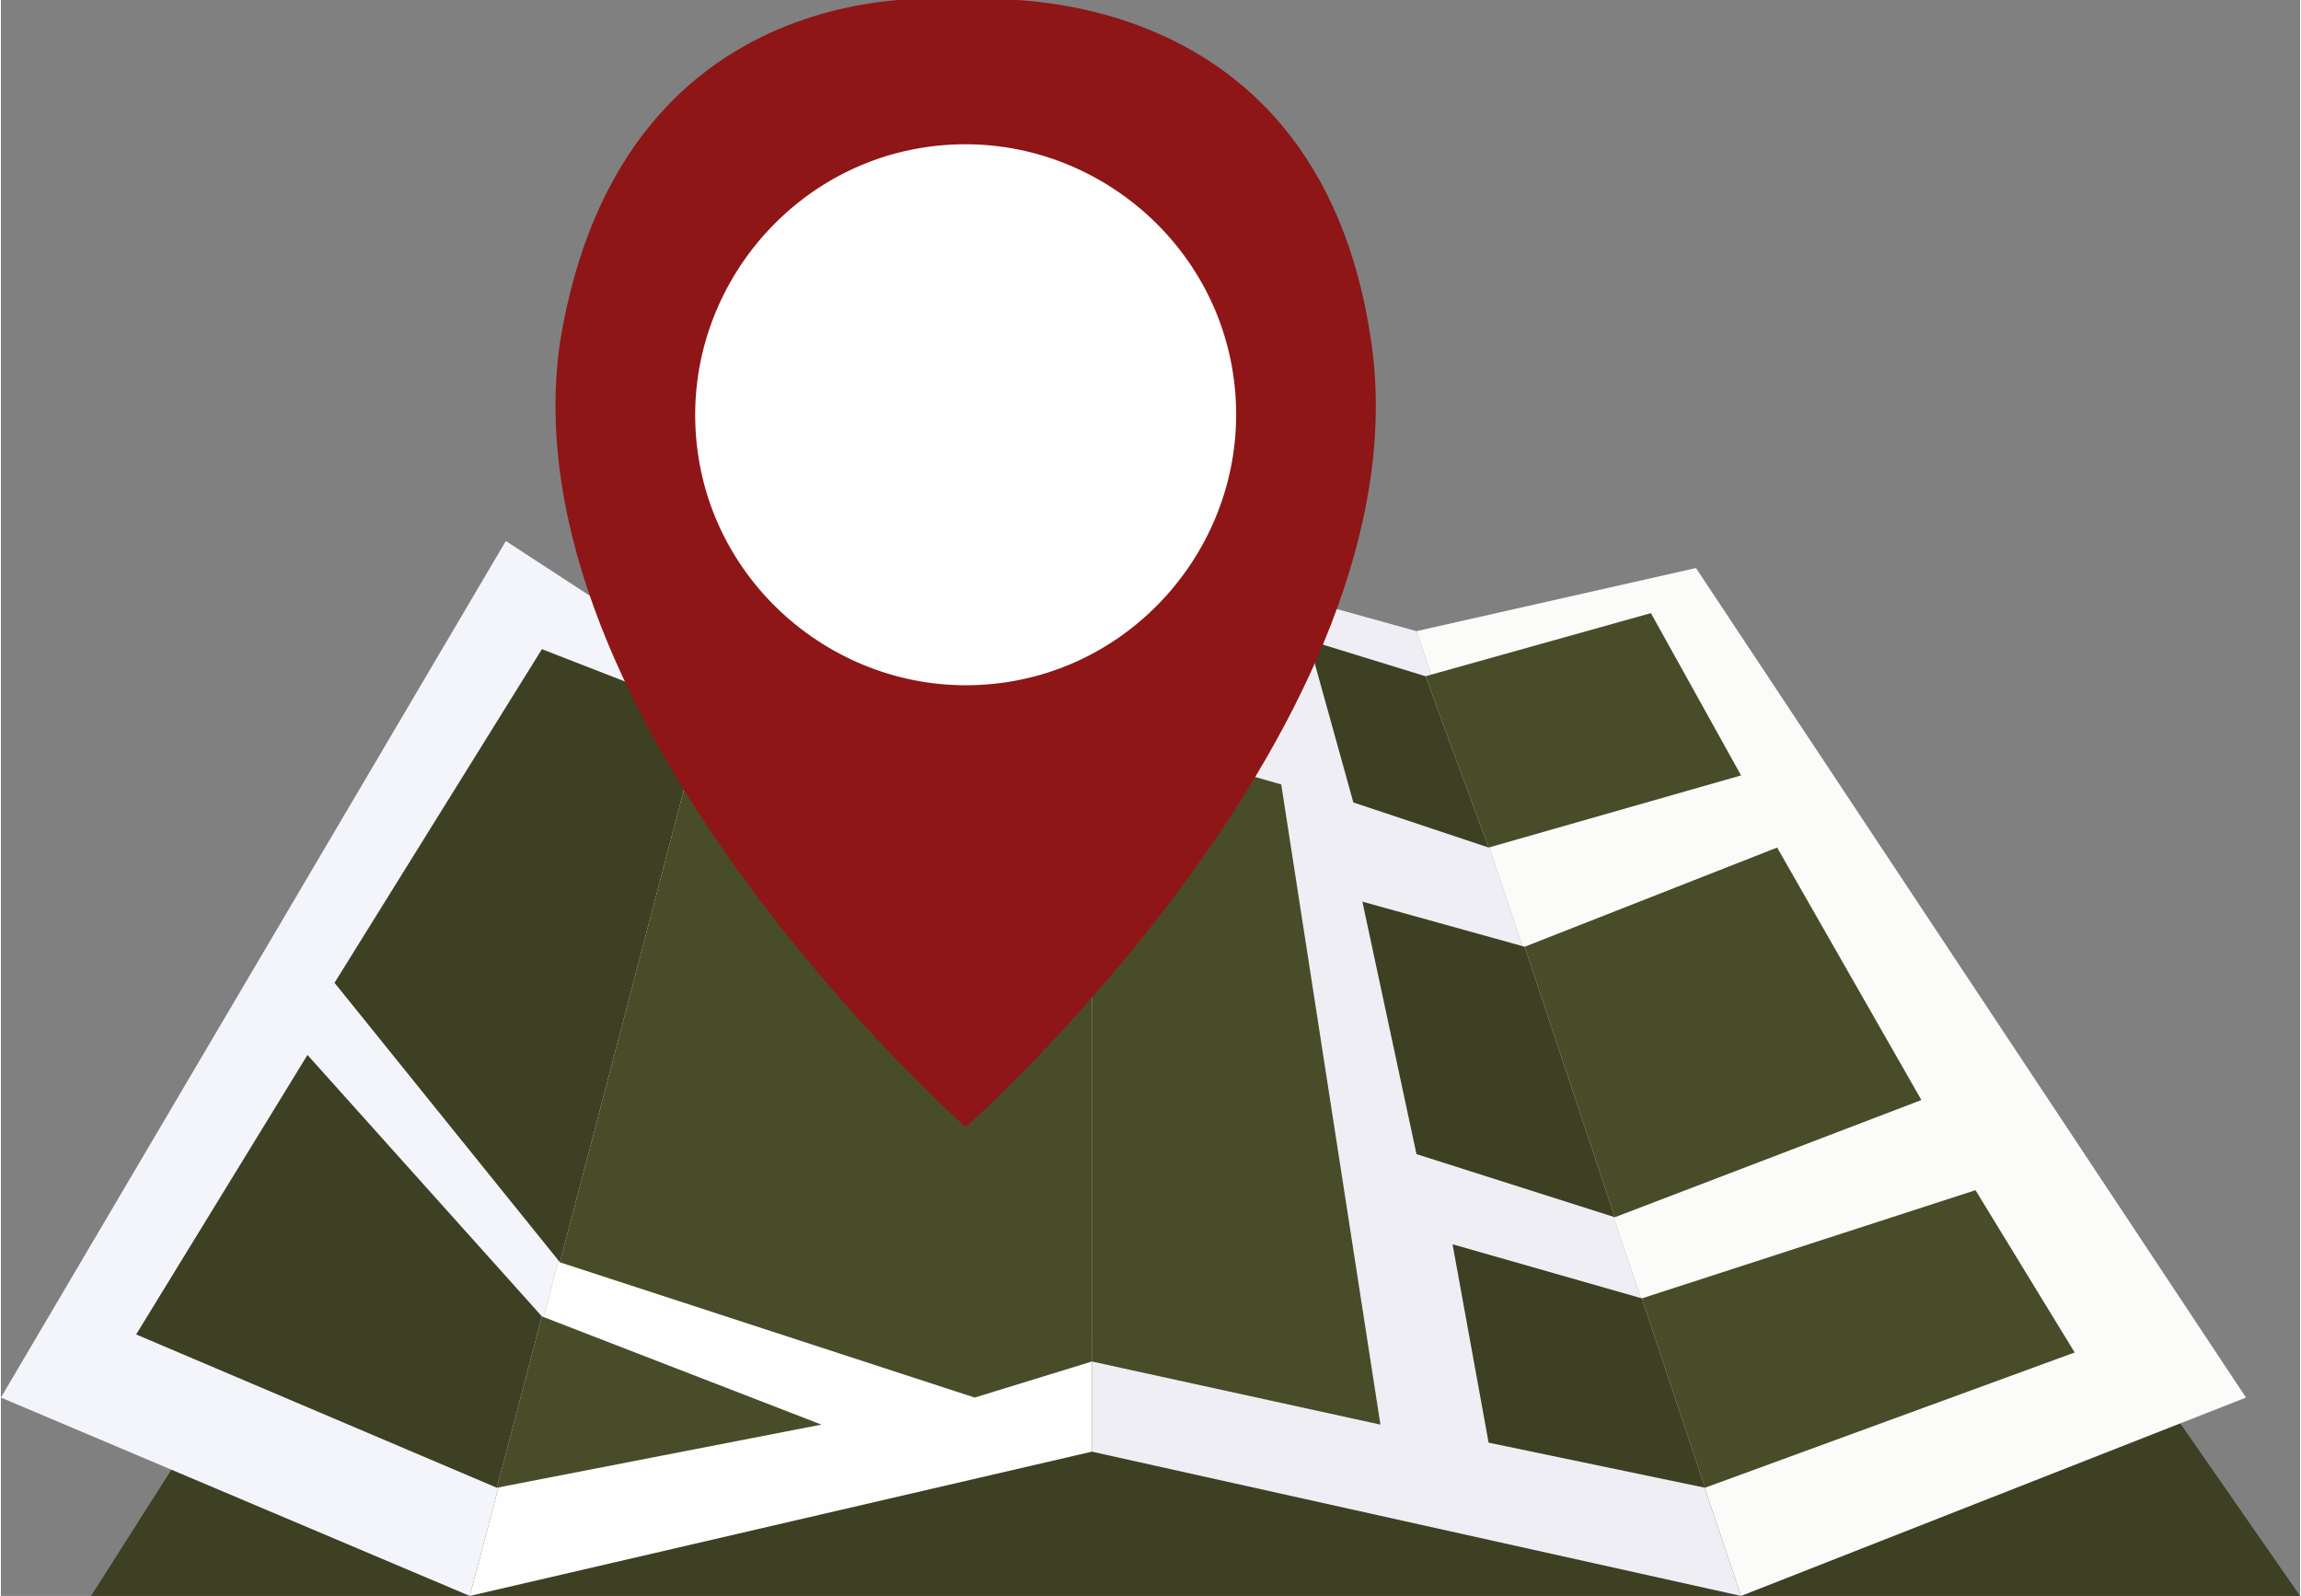<?xml version="1.0" encoding="UTF-8"?>
<!DOCTYPE svg PUBLIC "-//W3C//DTD SVG 1.1//EN" "http://www.w3.org/Graphics/SVG/1.1/DTD/svg11.dtd">
<!-- Creator: CorelDRAW X6 -->
<svg xmlns="http://www.w3.org/2000/svg" xml:space="preserve" width="22.739mm" height="15.771mm" version="1.1" style="shape-rendering:geometricPrecision; text-rendering:geometricPrecision; image-rendering:optimizeQuality; fill-rule:evenodd; clip-rule:evenodd"
viewBox="0 0 255 177"
 xmlns:xlink="http://www.w3.org/1999/xlink">
 <rect x="0" y="0" width="255" height="177" fill="#808080" stroke="none"/>
 <defs>
  <style type="text/css">
   <![CDATA[
    .fil6 {fill:#30AB5B}
    .fil1 {fill:#EFEEF5}
    .fil2 {fill:#F3F5FB}
    .fil3 {fill:#FBFCF9}
    .fil4 {fill:#FEFEFE}
    .fil8 {fill:#FEFEFE}
    .fil0 {fill:#3D4023}
    .fil5 {fill:#484C29}
    .fil7 {fill:#8E1617}
   ]]>
  </style>
 </defs>
 <g id="Слой_x0020_1">
  <polygon class="fil0" points="24,155 10,177 255,177 230,141 "/>
  <polygon class="fil1" points="121,60 121,161 193,177 157,70 "/>
  <polygon class="fil2" points="0,155 52,177 79,75 56,60 "/>
  <polygon class="fil3" points="157,70 193,177 249,155 188,63 "/>
  <polygon class="fil4" points="52,177 121,161 121,60 79,75 "/>
  <polygon class="fil5" points="158,75 165,94 193,86 183,68 "/>
  <polygon class="fil5" points="169,105 179,135 213,122 197,94 "/>
  <polygon class="fil5" points="182,144 189,165 230,150 219,132 "/>
  <polygon class="fil0" points="145,71 150,89 165,94 158,75 "/>
  <polygon class="fil0" points="151,100 157,128 179,135 169,105 "/>
  <polygon class="fil0" points="161,138 165,160 189,165 182,144 "/>
  <polygon class="fil5" points="121,81 121,151 153,158 142,87 "/>
  <polygon class="fil6" points="121,71 140,79 140,71 121,64 "/>
  <polygon class="fil5" points="62,140 108,155 121,151 121,81 78,79 "/>
  <polygon class="fil5" points="55,165 91,158 60,146 "/>
  <polygon class="fil0" points="37,109 62,140 78,79 60,72 "/>
  <polygon class="fil0" points="15,148 55,165 60,146 34,117 "/>
  <path class="fil7" d="M107 0c0,0 -38,-5 -45,38 -6,42 45,87 45,87 0,0 51,-45 45,-87 -6,-42 -45,-38 -45,-38z"/>
  <path class="fil8" d="M107 16c-17,0 -30,14 -30,30 0,17 14,30 30,30 17,0 30,-14 30,-30 0,-17 -14,-30 -30,-30z"/>
 </g>
</svg>
